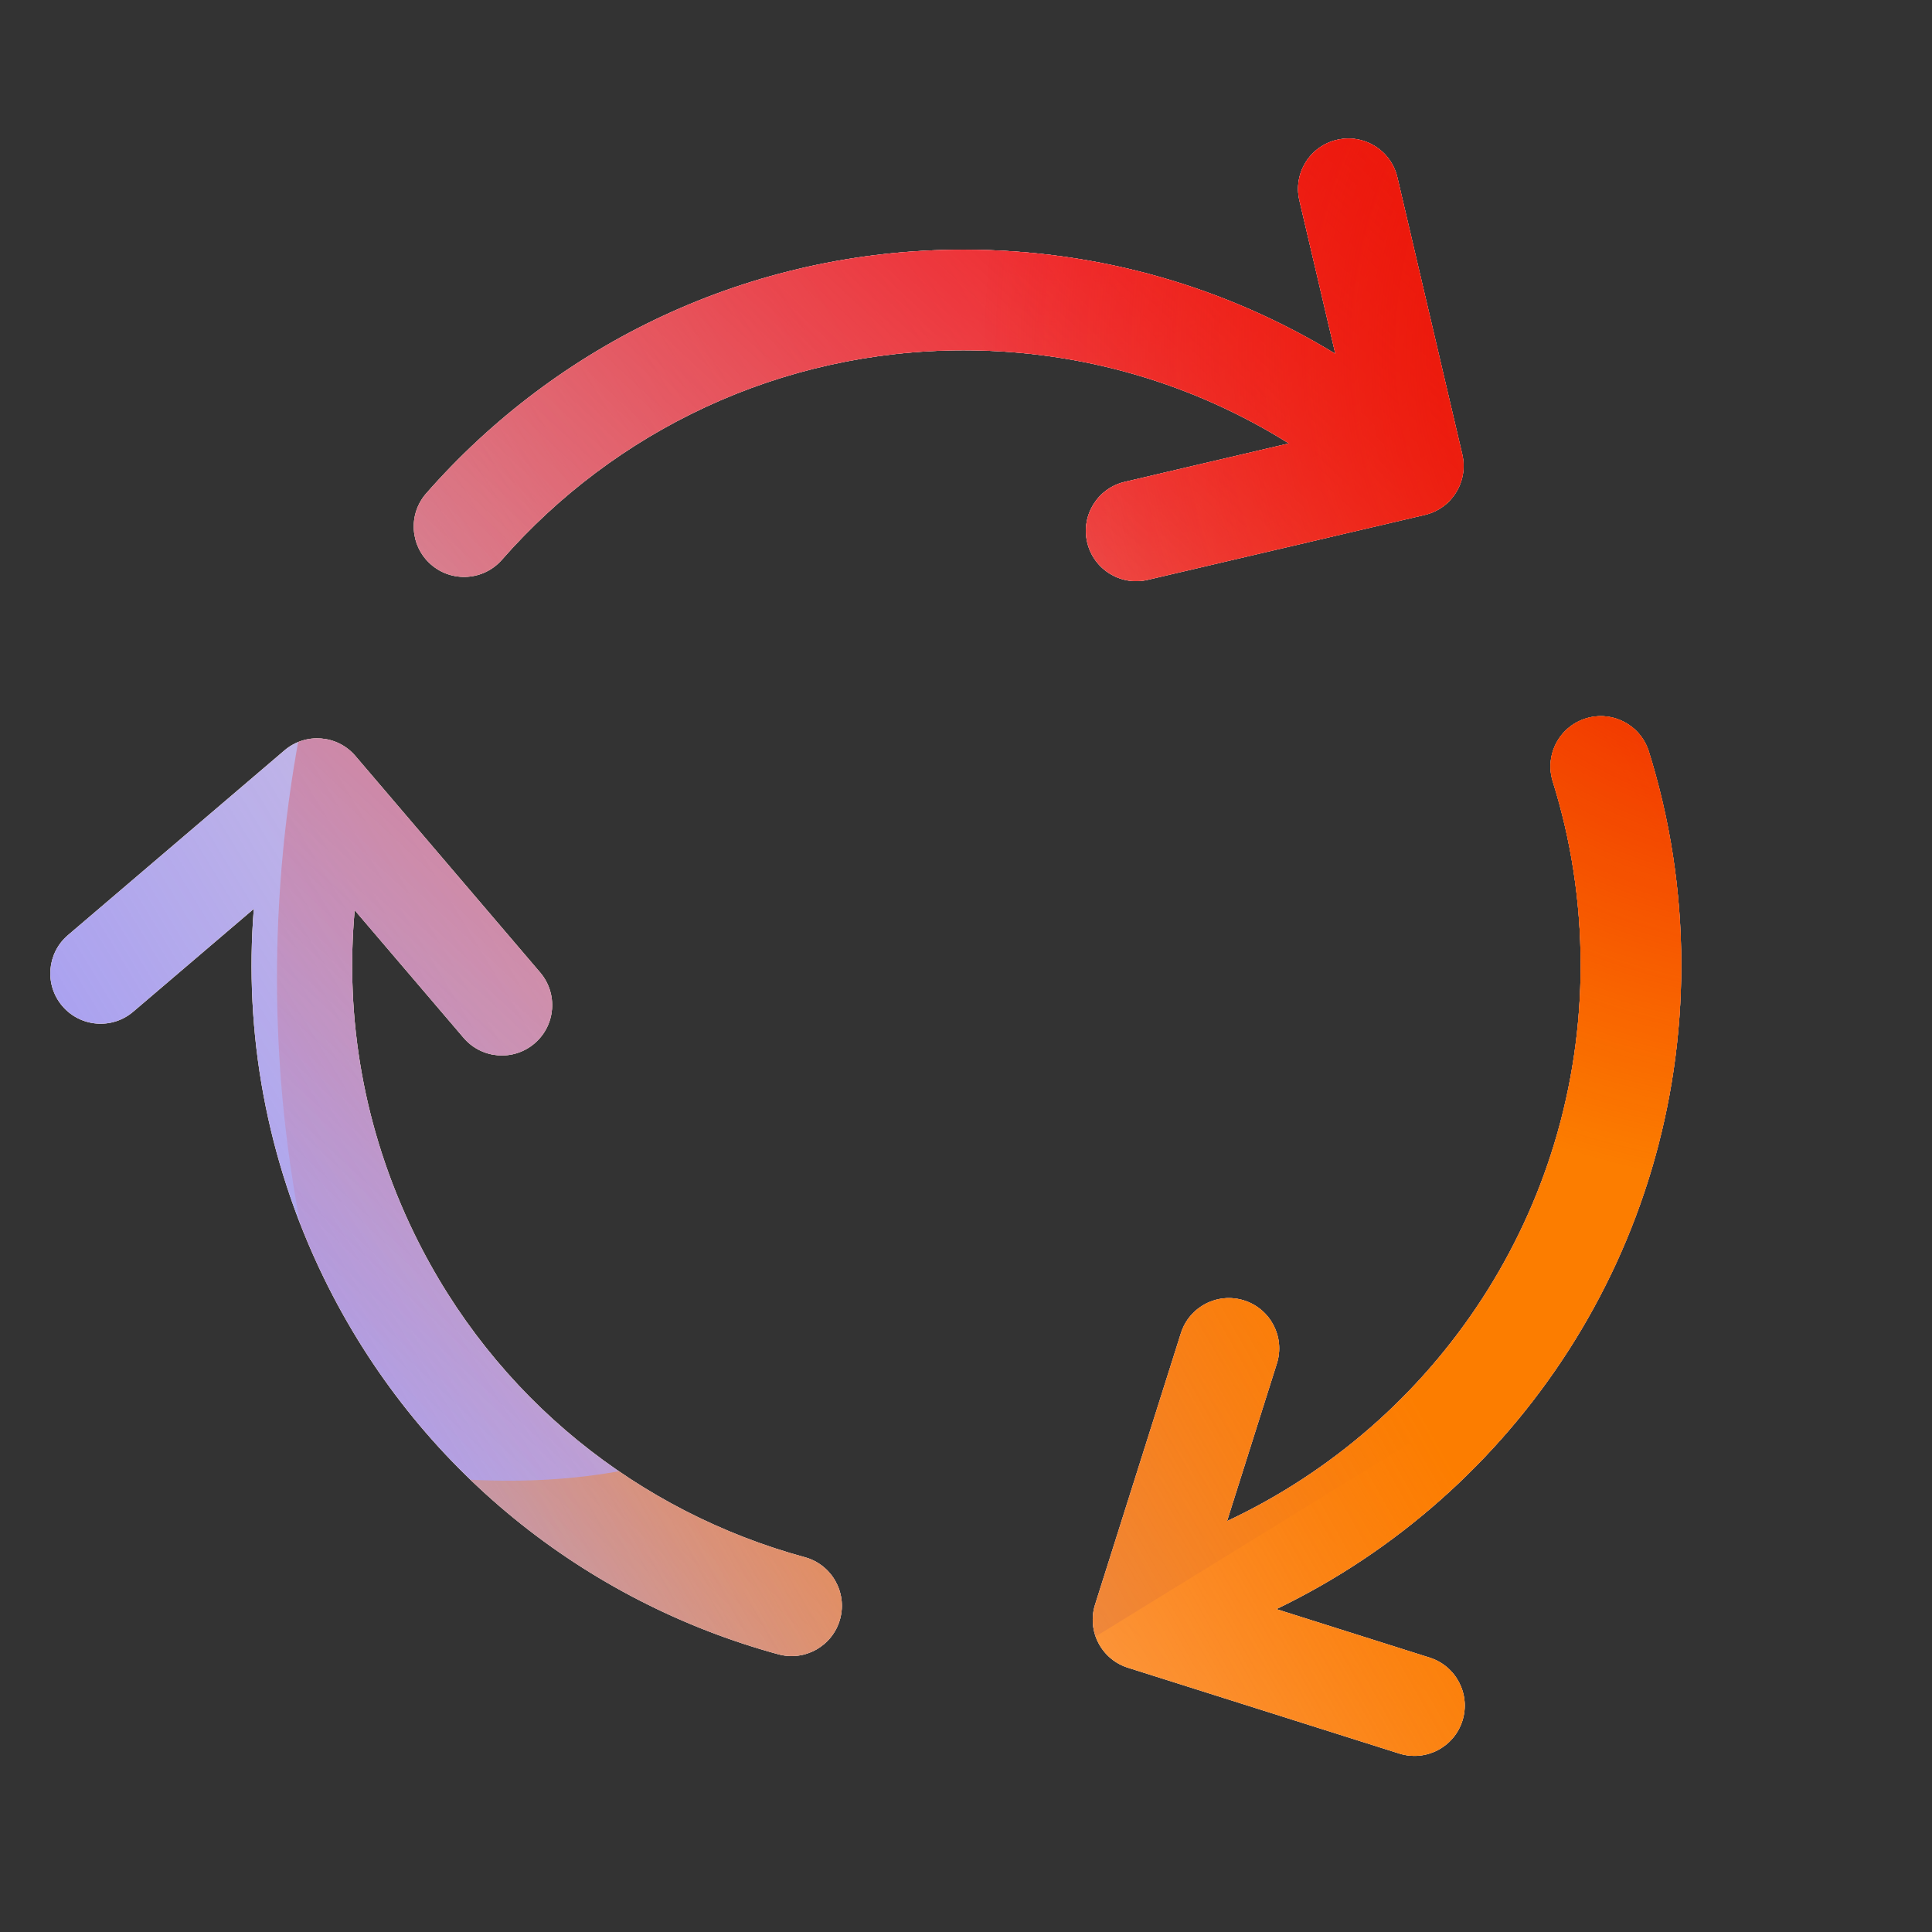 <svg xmlns="http://www.w3.org/2000/svg" width="48" height="48" viewBox="0 0 48 48"><rect x="0" y="0" width="48" height="48" fill="#333333" stroke="none"/><defs><radialGradient id="paint0_radial_5481_99612" cx="0" cy="0" r="1" gradientTransform="translate(27.142 1.863) rotate(90) scale(20.883)" gradientUnits="userSpaceOnUse"><stop offset=".167" stop-color="#FF709F"/><stop offset="1" stop-color="#FF709F" stop-opacity="0"/></radialGradient><linearGradient id="paint1_linear_5481_99612" x1="-12.062" x2="65.977" y1="42.896" y2="-4.582" gradientUnits="userSpaceOnUse"><stop offset=".06" stop-color="#8480FE"/><stop offset=".6" stop-color="#8480FE" stop-opacity="0"/></linearGradient><linearGradient id="paint2_linear_5481_99612" x1="50.562" x2="17.084" y1="8.843" y2="44.841" gradientUnits="userSpaceOnUse"><stop stop-color="#EB1000"/><stop offset="1" stop-color="#EB1000" stop-opacity="0"/></linearGradient><linearGradient id="paint3_linear_5481_99612" x1="9.878" x2="69.226" y1="49.81" y2="16.564" gradientUnits="userSpaceOnUse"><stop stop-color="#FC7D00" stop-opacity="0"/><stop offset=".432" stop-color="#FC7D00"/><stop offset=".609" stop-color="#FC7D00"/><stop offset="1" stop-color="#FC7D00" stop-opacity="0"/></linearGradient><radialGradient id="paint4_radial_5481_99612" cx="0" cy="0" r="1" gradientTransform="translate(45.201 8.673) rotate(90) scale(20.883)" gradientUnits="userSpaceOnUse"><stop offset=".167" stop-color="#EB1000"/><stop offset="1" stop-color="#EB1000" stop-opacity="0"/></radialGradient><clipPath id="clip0_5481_99612"><rect width="48" height="48" y=".001" fill="#fff" rx="5.125"/></clipPath></defs><clipPath id="mask0_5481_99612"><path fill="#fff" fill-rule="evenodd" d="M36.33 11.291C36.487 11.963 36.07 12.636 35.398 12.793L28.514 14.406C27.841 14.564 27.169 14.146 27.011 13.474C26.854 12.802 27.271 12.13 27.943 11.972L32.023 11.017C29.68 9.55 26.912 8.703 23.943 8.703C19.369 8.703 15.267 10.715 12.47 13.907C12.015 14.426 11.225 14.478 10.706 14.023C10.187 13.568 10.134 12.778 10.589 12.259C13.841 8.549 18.619 6.203 23.943 6.203C27.324 6.203 30.486 7.149 33.177 8.791L32.283 4.977C32.126 4.305 32.543 3.632 33.215 3.475C33.887 3.317 34.56 3.734 34.717 4.407L36.33 11.291ZM38.578 19.416C38.372 18.757 38.739 18.056 39.398 17.85C40.057 17.644 40.758 18.011 40.964 18.669C41.489 20.346 41.771 22.129 41.771 23.976C41.771 31.026 37.661 37.114 31.71 39.978L35.518 41.183C36.176 41.391 36.541 42.093 36.333 42.751C36.125 43.41 35.423 43.774 34.765 43.566L28.023 41.434C27.364 41.226 26.999 40.524 27.207 39.866L29.339 33.124C29.547 32.465 30.25 32.101 30.908 32.309C31.566 32.517 31.931 33.219 31.723 33.877L30.485 37.792C35.678 35.359 39.271 30.086 39.271 23.976C39.271 22.385 39.028 20.854 38.578 19.416ZM6.306 22.58L3.311 25.134C2.786 25.583 1.997 25.52 1.549 24.995C1.101 24.47 1.163 23.681 1.689 23.233L7.068 18.643C7.593 18.195 8.382 18.257 8.83 18.782L13.42 24.161C13.868 24.687 13.805 25.476 13.28 25.924C12.755 26.372 11.966 26.309 11.518 25.784L8.812 22.613C8.569 25.288 9.03 28.06 10.293 30.652C12.296 34.764 15.901 37.572 19.995 38.689C20.661 38.87 21.054 39.558 20.872 40.224C20.69 40.89 20.003 41.282 19.337 41.1C14.578 39.802 10.377 36.533 8.045 31.747C6.607 28.793 6.062 25.634 6.306 22.58Z"/></clipPath><g clip-path="url(#mask0_5481_99612)"><g clip-path="url(#clip0_5481_99612)"><rect width="48" height="48" y=".001" fill="#FFECCF" rx="5.125"/><rect width="48" height="48" fill="#FFECCF" transform="translate(0 0.001)"/><circle cx="27.142" cy="1.863" r="20.883" fill="url(#paint0_radial_5481_99612)" transform="rotate(-0.08 27.142 1.863)"/><path fill="url(#paint1_linear_5481_99612)" d="M18.321 -8.478C14.635 -10.759 9.964 -10.773 6.264 -8.514L-30.743 14.082C-34.367 16.295 -34.373 21.518 -30.754 23.739L6.009 46.303C9.703 48.57 14.374 48.567 18.065 46.295L54.752 23.71C58.353 21.494 58.359 16.299 54.763 14.075L18.321 -8.478Z"/><path fill="url(#paint2_linear_5481_99612)" d="M6.916 22.79C7.737 4.871 22.929 -8.991 40.849 -8.171C58.768 -7.35 72.63 7.841 71.81 25.761C70.989 43.681 55.797 57.543 37.877 56.722C19.958 55.902 6.096 40.71 6.916 22.79Z"/><path fill="url(#paint3_linear_5481_99612)" d="M-19.448 34.606C-12.324 31.567 -4.642 31.698 2.014 34.356C15.332 39.688 23.081 36.391 28.456 23.103C31.133 16.436 36.36 10.789 43.492 7.746C57.749 1.673 74.209 8.263 80.274 22.479C86.338 36.694 79.7 53.128 65.446 59.209C58.299 62.258 50.602 62.115 43.936 59.433C30.639 54.13 22.905 57.439 17.537 70.743C14.852 77.394 9.627 83.022 2.503 86.061C-11.743 92.138 -28.203 85.549 -34.264 71.341C-40.325 57.134 -33.694 40.684 -19.448 34.606Z"/><circle cx="45.201" cy="8.673" r="20.883" fill="url(#paint4_radial_5481_99612)" transform="rotate(-0.08 45.201 8.673)"/></g></g></svg>